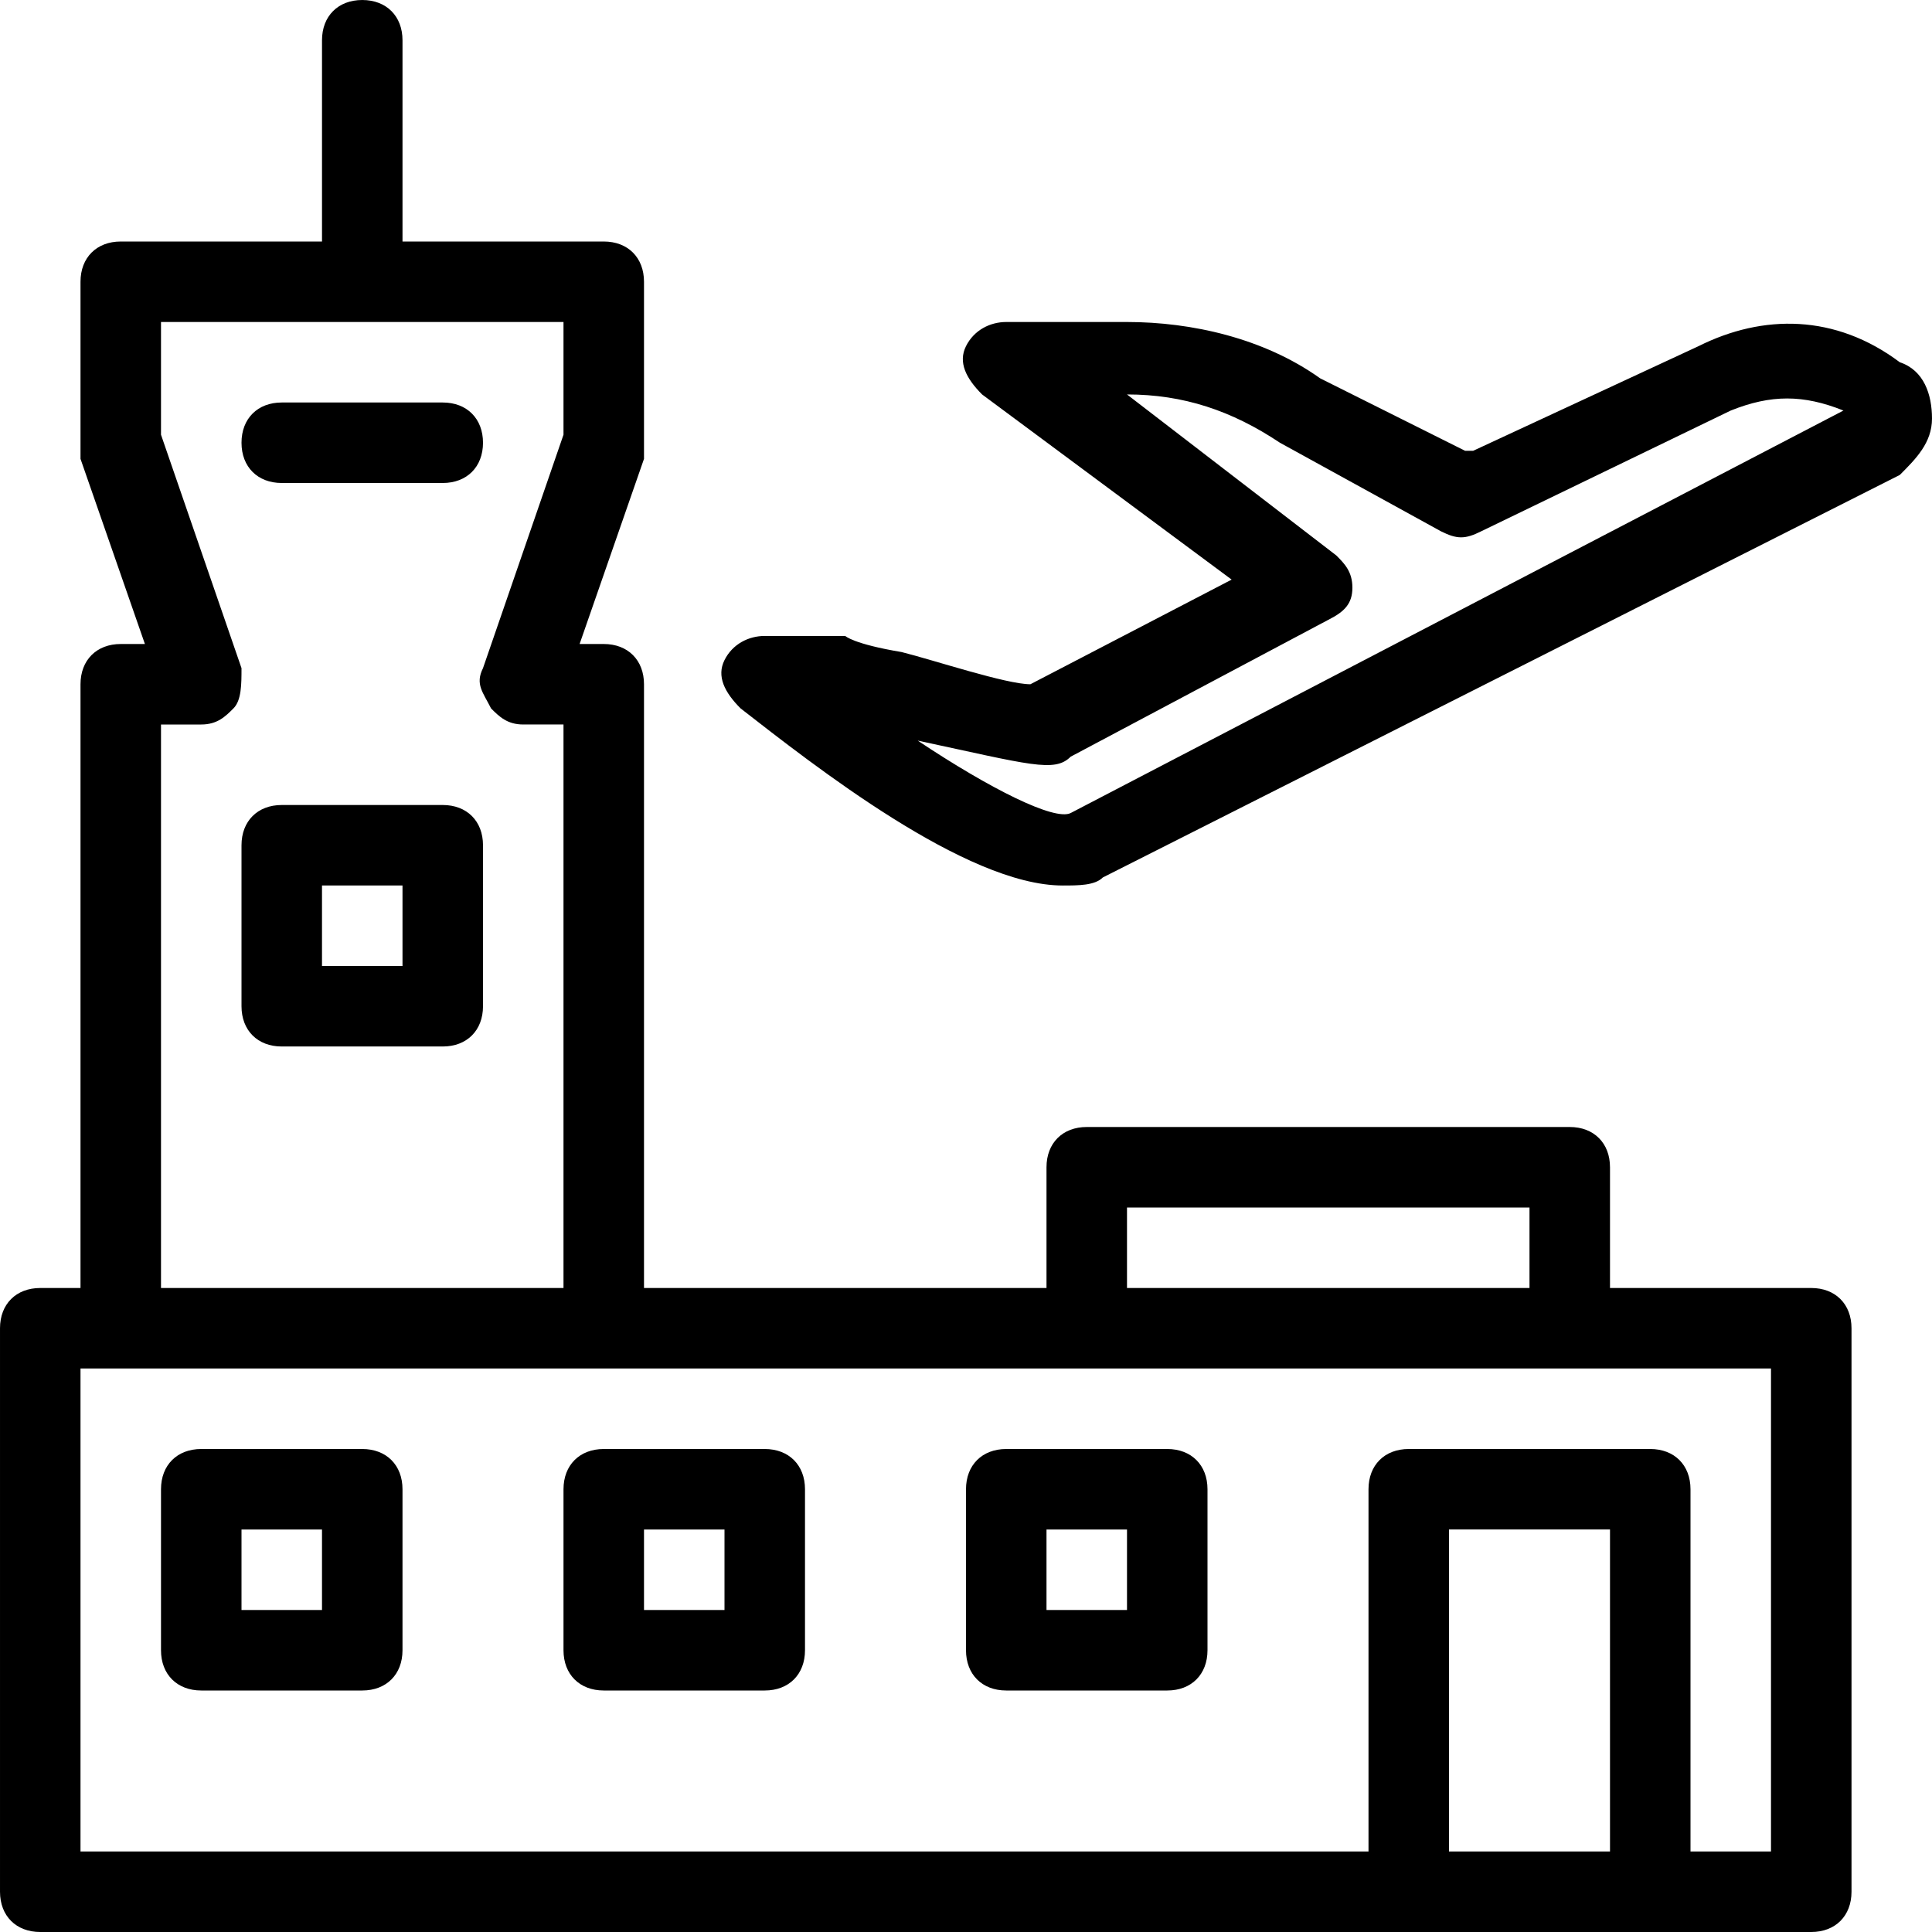 <?xml version="1.0" encoding="utf-8"?>
<!-- Generator: Adobe Illustrator 19.0.0, SVG Export Plug-In . SVG Version: 6.00 Build 0)  -->
<svg version="1.1" id="Layer_1" xmlns="http://www.w3.org/2000/svg" xmlns:xlink="http://www.w3.org/1999/xlink" x="0px" y="0px"
	 viewBox="-467 269 24 24" style="enable-background:new -467 269 24 24;" xml:space="preserve">
<g>
	<g>
		<path d="M-461.5,279h-2c-0.3,0-0.5,0.2-0.5,0.5v2c0,0.3,0.2,0.5,0.5,0.5h2c0.3,0,0.5-0.2,0.5-0.5v-2
			C-461,279.2-461.2,279-461.5,279z M-462,281h-1v-1h1V281z M-461.5,274h-2c-0.3,0-0.5,0.2-0.5,0.5s0.2,0.5,0.5,0.5h2
			c0.3,0,0.5-0.2,0.5-0.5S-461.2,274-461.5,274z M-454.5,290h2c0.3,0,0.5-0.2,0.5-0.5v-2c0-0.3-0.2-0.5-0.5-0.5h-2
			c-0.3,0-0.5,0.2-0.5,0.5v2C-455,289.8-454.8,290-454.5,290z M-454,288h1v1h-1V288z M-444.5,285h-2.5v-1.5c0-0.3-0.2-0.5-0.5-0.5
			h-6c-0.3,0-0.5,0.2-0.5,0.5v1.5h-5v-7.5c0-0.3-0.2-0.5-0.5-0.5h-0.3l0.8-2.3c0-0.1,0-0.1,0-0.2v-2c0-0.3-0.2-0.5-0.5-0.5h-2.5
			v-2.5c0-0.3-0.2-0.5-0.5-0.5s-0.5,0.2-0.5,0.5v2.5h-2.5c-0.3,0-0.5,0.2-0.5,0.5v2c0,0.1,0,0.1,0,0.2l0.8,2.3h-0.3
			c-0.3,0-0.5,0.2-0.5,0.5v7.5h-0.5c-0.3,0-0.5,0.2-0.5,0.5v7c0,0.3,0.2,0.5,0.5,0.5h22c0.3,0,0.5-0.2,0.5-0.5v-7
			C-444,285.2-444.2,285-444.5,285z M-453,284h5v1h-5V284z M-465,278h0.5c0.2,0,0.3-0.1,0.4-0.2c0.1-0.1,0.1-0.3,0.1-0.5l-1-2.9V273
			h5v1.4l-1,2.9c-0.1,0.2,0,0.3,0.1,0.5c0.1,0.1,0.2,0.2,0.4,0.2h0.5v7h-5V278z M-447,292h-2v-4h2V292z M-445,292h-1v-4.5
			c0-0.3-0.2-0.5-0.5-0.5h-3c-0.3,0-0.5,0.2-0.5,0.5v4.5h-16v-6h21V292z M-443.4,273.5l-0.3,0.4L-443.4,273.5
			c-0.8-0.6-1.7-0.6-2.5-0.2l-2.8,1.3l-0.1,0l-1.8-0.9c-0.7-0.5-1.6-0.7-2.4-0.7c0,0,0,0,0,0l-1.5,0c-0.2,0-0.4,0.1-0.5,0.3
			c-0.1,0.2,0,0.4,0.2,0.6l3.1,2.3l-2.5,1.3c-0.3,0-1.2-0.3-1.6-0.4c-0.6-0.1-0.7-0.2-0.7-0.2h-1c-0.2,0-0.4,0.1-0.5,0.3
			c-0.1,0.2,0,0.4,0.2,0.6c0.9,0.7,2.8,2.2,4,2.2c0.2,0,0.4,0,0.5-0.1l9.9-5c0.2-0.2,0.4-0.4,0.4-0.7
			C-443,273.9-443.1,273.6-443.4,273.5z M-453.7,279.1c-0.2,0.1-1-0.3-1.9-0.9c1.4,0.3,1.7,0.4,1.9,0.2l3.2-1.7
			c0.2-0.1,0.3-0.2,0.3-0.4c0-0.2-0.1-0.3-0.2-0.4l-2.6-2l0,0c0.7,0,1.3,0.2,1.9,0.6l2,1.1c0.2,0.1,0.3,0.1,0.5,0l3.1-1.5
			c0.5-0.2,0.9-0.2,1.4,0L-453.7,279.1z M-464.5,290h2c0.3,0,0.5-0.2,0.5-0.5v-2c0-0.3-0.2-0.5-0.5-0.5h-2c-0.3,0-0.5,0.2-0.5,0.5v2
			C-465,289.8-464.8,290-464.5,290z M-464,288h1v1h-1V288z M-459.5,290h2c0.3,0,0.5-0.2,0.5-0.5v-2c0-0.3-0.2-0.5-0.5-0.5h-2
			c-0.3,0-0.5,0.2-0.5,0.5v2C-460,289.8-459.8,290-459.5,290z M-459,288h1v1h-1V288z"/>
	</g>
</g>
</svg>
